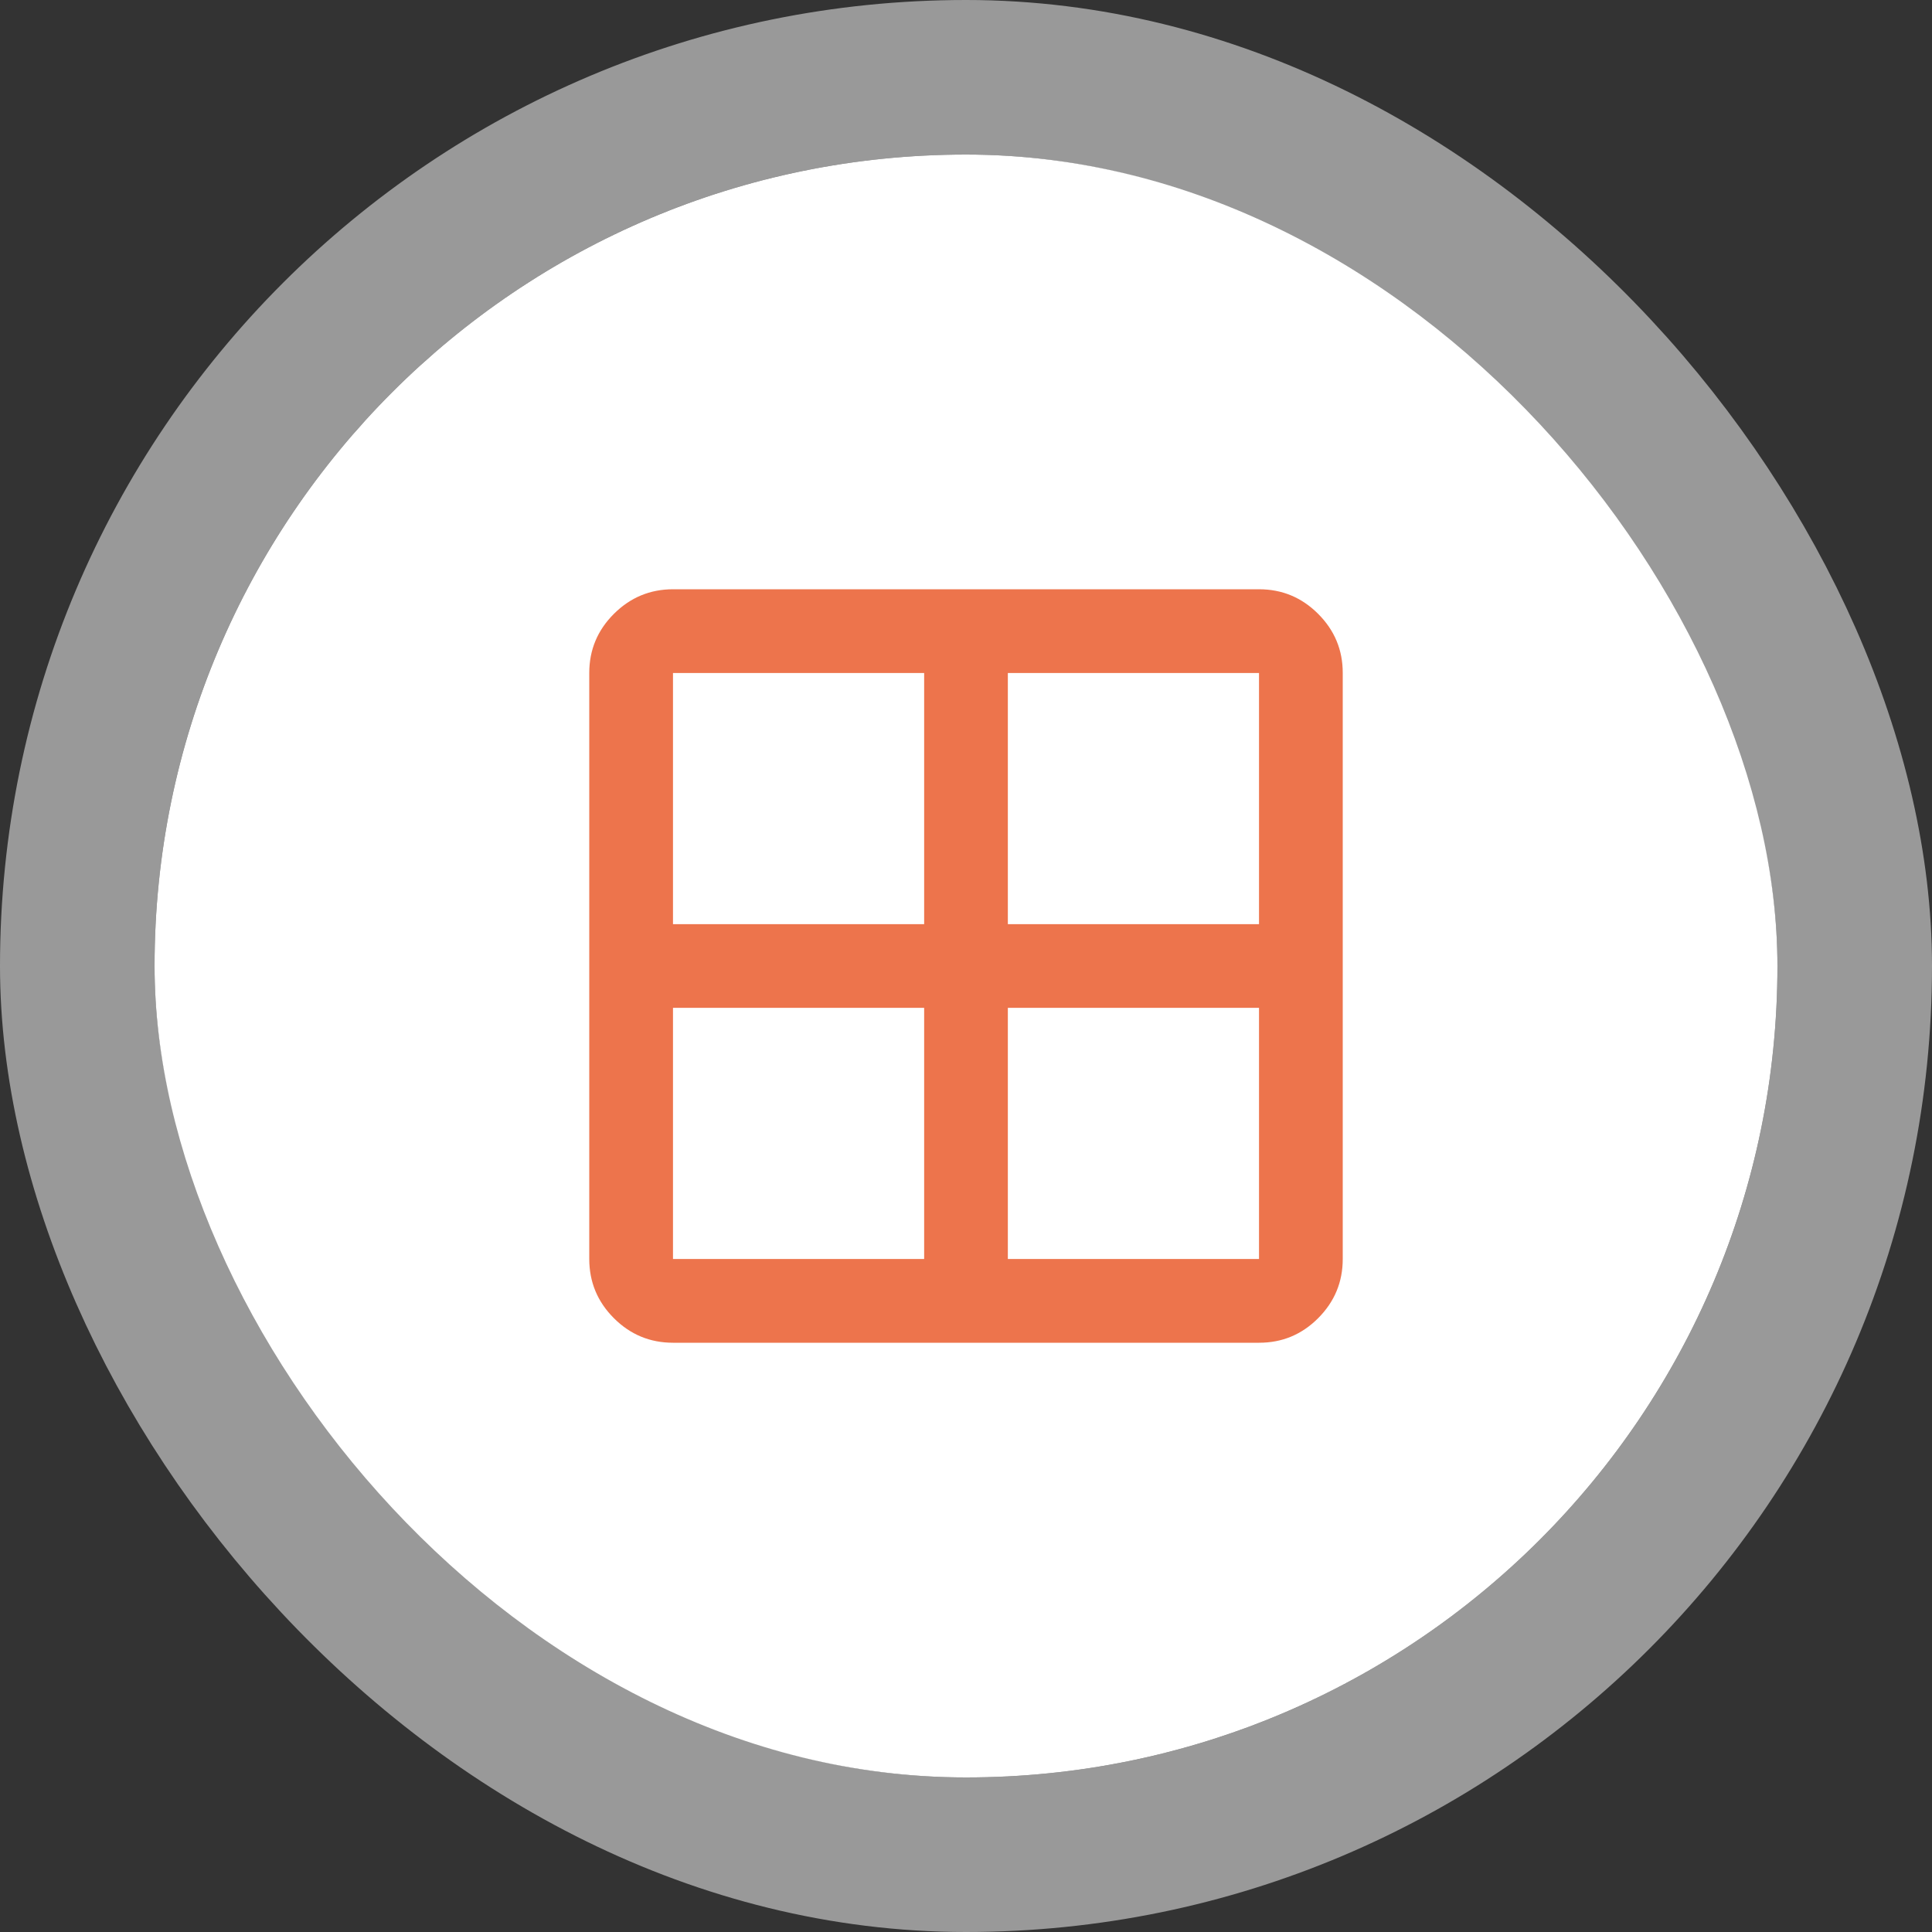<svg width="50" height="50" viewBox="0 0 50 50" fill="none" xmlns="http://www.w3.org/2000/svg">
<rect x="0" y="0" width="50" height="50" fill="#333333" stroke="none"/>
<rect x="4" y="4" width="42" height="42" rx="21" fill="white"/>
<rect x="2" y="2" width="46" height="46" rx="23" stroke="white" stroke-opacity="0.5" stroke-width="4"/>
<path d="M17.417 34.75C16.821 34.75 16.311 34.538 15.887 34.114C15.463 33.69 15.251 33.18 15.25 32.583V17.417C15.25 16.821 15.462 16.311 15.887 15.887C16.312 15.463 16.822 15.251 17.417 15.25H32.583C33.179 15.25 33.689 15.462 34.114 15.887C34.539 16.312 34.751 16.822 34.75 17.417V32.583C34.75 33.179 34.538 33.689 34.114 34.114C33.69 34.539 33.18 34.751 32.583 34.75H17.417ZM26.083 26.083V32.583H32.583V26.083H26.083ZM26.083 23.917H32.583V17.417H26.083V23.917ZM23.917 23.917V17.417H17.417V23.917H23.917ZM23.917 26.083H17.417V32.583H23.917V26.083Z" fill="#ED744C"/>
</svg>
